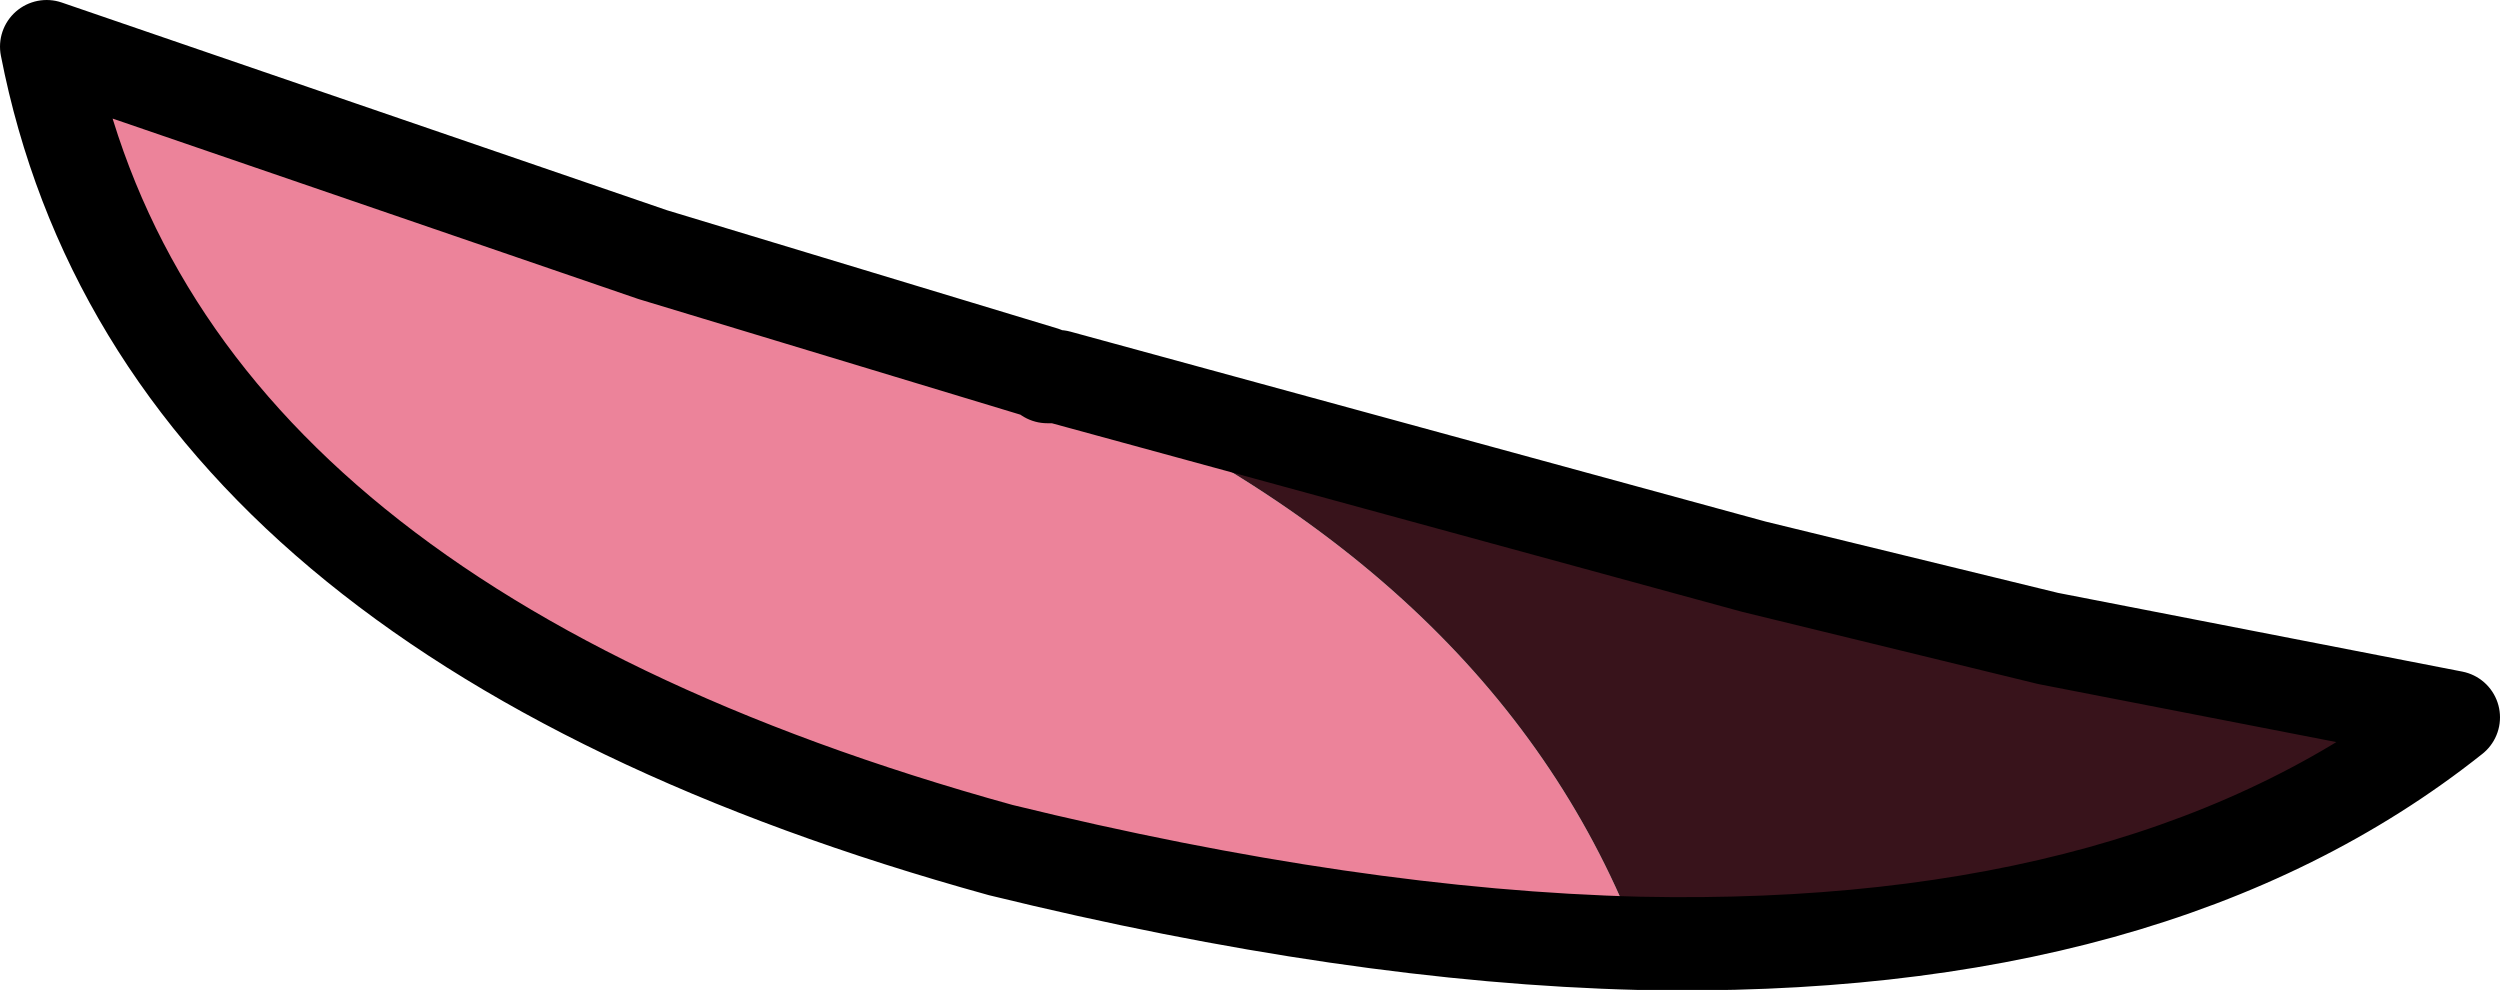 <?xml version="1.0" encoding="UTF-8" standalone="no"?>
<svg xmlns:xlink="http://www.w3.org/1999/xlink" height="13.8px" width="34.85px" xmlns="http://www.w3.org/2000/svg">
  <g transform="matrix(1.0, 0.0, 0.0, 1.0, 19.55, 7.9)">
    <path d="M3.3 5.25 Q-0.7 5.15 -5.6 3.95 -17.35 0.7 -18.9 -7.25 L-10.45 -4.35 -5.0 -2.7 -4.95 -2.65 Q1.35 0.1 3.3 5.25" fill="#ec839a" fill-rule="evenodd" stroke="none"/>
    <path d="M-4.95 -2.65 L-4.8 -2.65 4.9 0.0 9.0 1.0 14.65 2.1 Q10.5 5.4 3.3 5.25 1.35 0.1 -4.95 -2.65" fill="#38131b" fill-rule="evenodd" stroke="none"/>
    <path d="M-4.95 -2.65 L-4.8 -2.65 4.9 0.0 9.0 1.0 14.65 2.1 Q10.5 5.4 3.3 5.25 -0.7 5.15 -5.6 3.95 -17.35 0.7 -18.9 -7.25 L-10.45 -4.35 -5.0 -2.7 -4.95 -2.65 Z" fill="none" stroke="#000000" stroke-linecap="round" stroke-linejoin="round" stroke-width="1.3"/>
  </g>
</svg>
